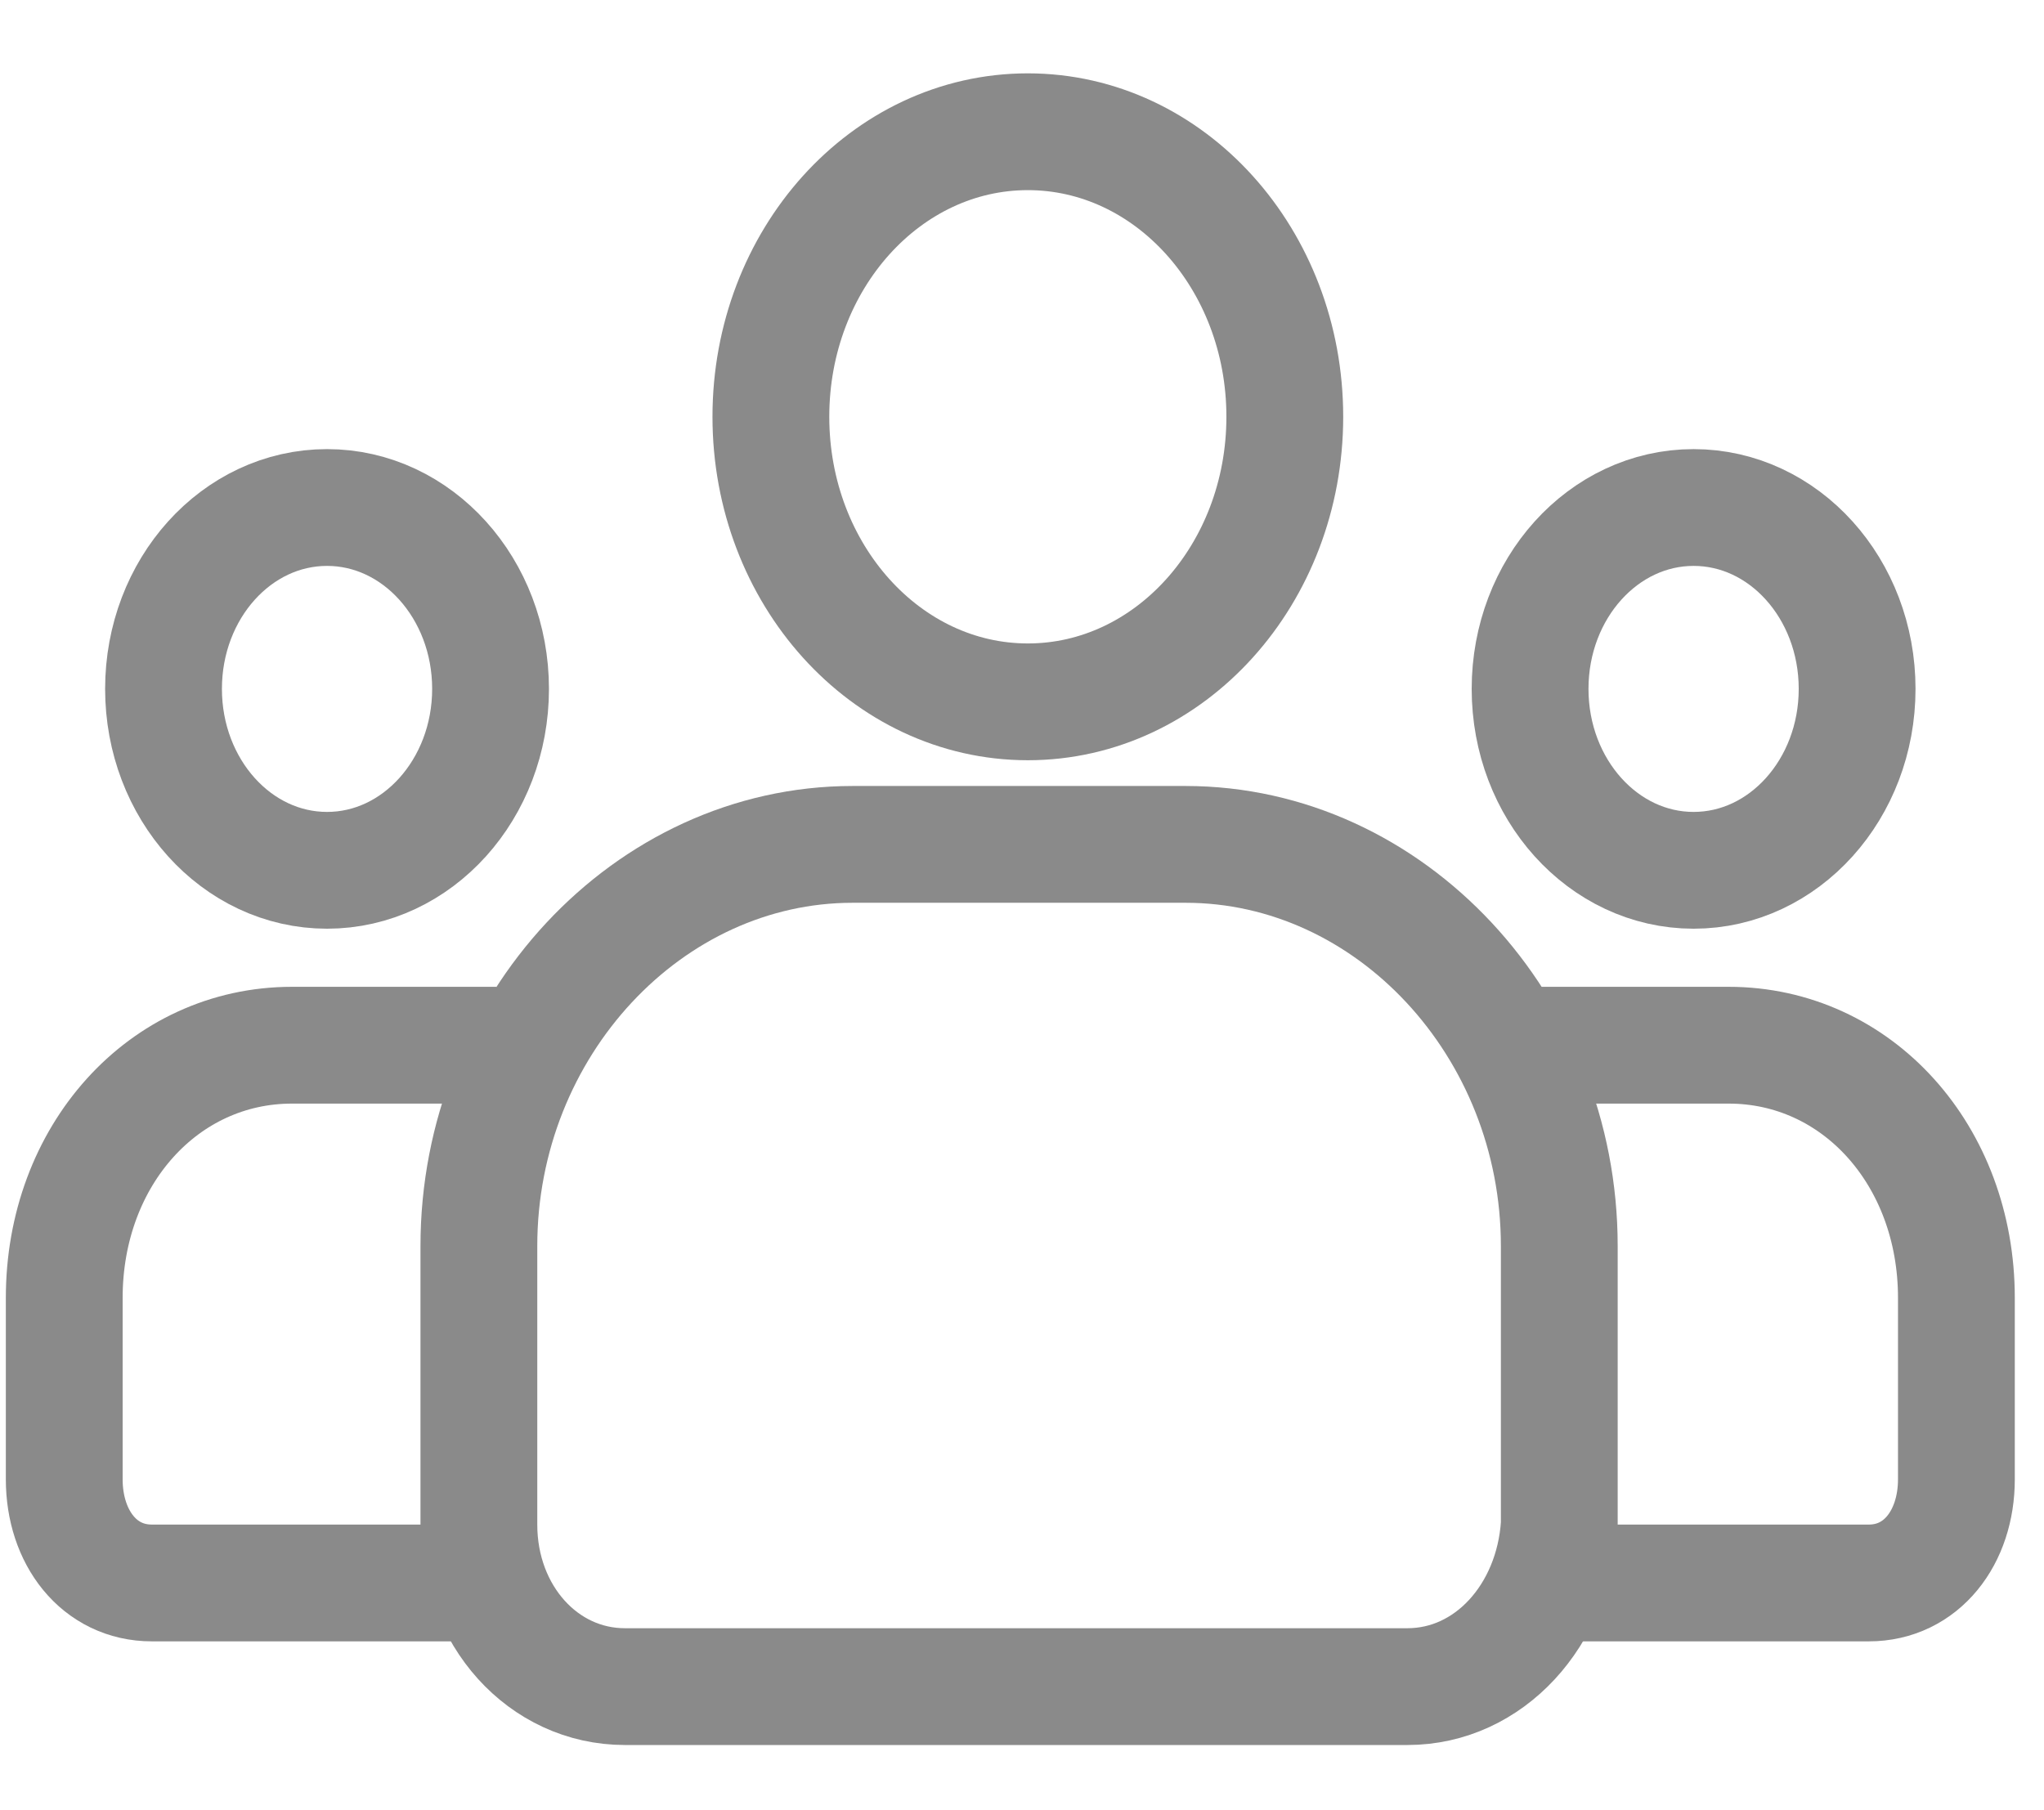 <svg width="35" height="31" viewBox="0 0 35 31" fill="none" xmlns="http://www.w3.org/2000/svg">
<path d="M5.6 14.904C7.146 14.904 8.4 13.513 8.4 11.797C8.4 10.081 7.146 8.691 5.6 8.691C4.053 8.691 2.8 10.081 2.8 11.797C2.8 13.513 4.053 14.904 5.6 14.904Z" stroke="#8A8A8A" stroke-width="2" stroke-miterlimit="10"/>
<path d="M8.3 27.108H2.6C1.7 27.108 1.1 26.331 1.1 25.333V22.226C1.1 19.785 2.8 17.899 5 17.899H8.5" stroke="#8A8A8A" stroke-width="2" stroke-miterlimit="10"/>
<path d="M17.6 12.019C20.03 12.019 22 9.833 22 7.137C22 4.441 20.03 2.256 17.6 2.256C15.17 2.256 13.2 4.441 13.2 7.137C13.2 9.833 15.17 12.019 17.6 12.019Z" stroke="#8A8A8A" stroke-width="2" stroke-miterlimit="10"/>
<path d="M24.1 28.883H10.7C9.3 28.883 8.2 27.663 8.2 26.109V21.338C8.2 17.566 11.1 14.46 14.6 14.46H20.3C23.8 14.46 26.7 17.566 26.7 21.338V26.109C26.6 27.663 25.5 28.883 24.1 28.883Z" stroke="#8A8A8A" stroke-width="2" stroke-miterlimit="10"/>
<path d="M29 14.904C30.547 14.904 31.8 13.513 31.8 11.797C31.8 10.081 30.547 8.691 29 8.691C27.454 8.691 26.2 10.081 26.2 11.797C26.2 13.513 27.454 14.904 29 14.904Z" stroke="#8A8A8A" stroke-width="2" stroke-miterlimit="10"/>
<path d="M26.3 27.108H32C32.9 27.108 33.5 26.331 33.5 25.333V22.226C33.5 19.785 31.8 17.899 29.6 17.899H26.1" stroke="#8A8A8A" stroke-width="2" stroke-miterlimit="10"/>
</svg>
